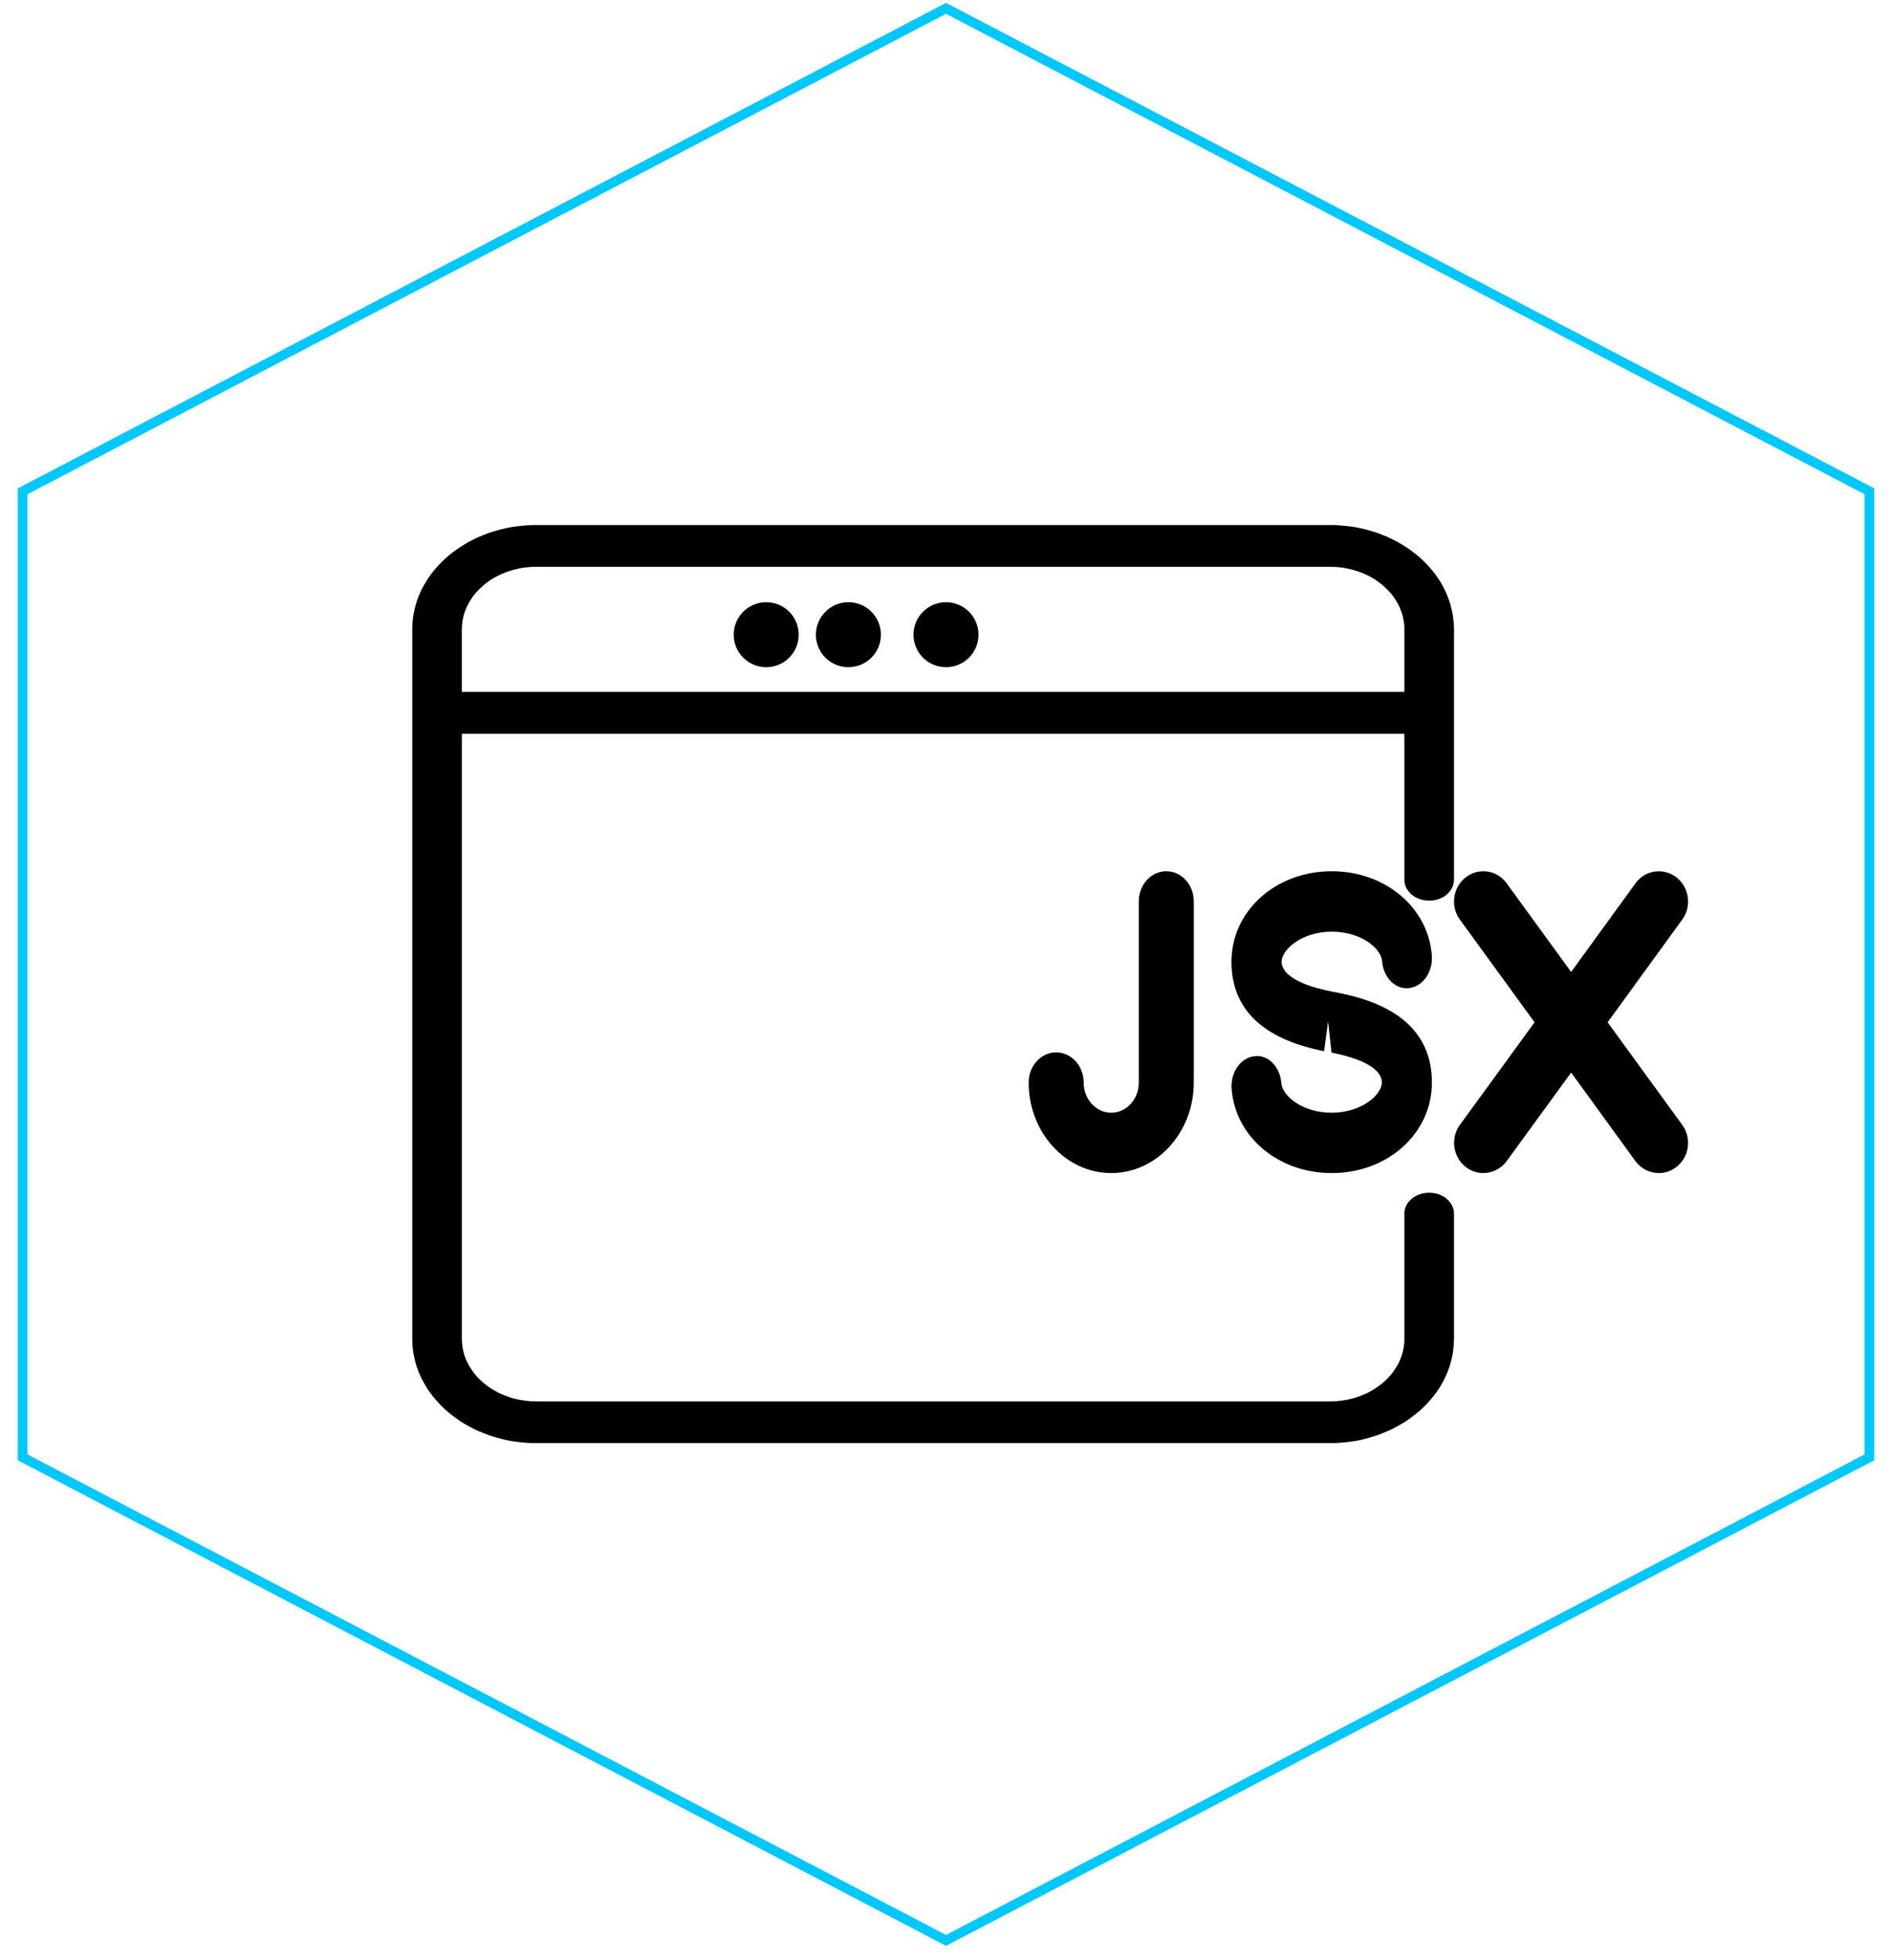 <?xml version="1.0" encoding="UTF-8"?>
<!DOCTYPE svg  PUBLIC '-//W3C//DTD SVG 1.1//EN'  'http://www.w3.org/Graphics/SVG/1.1/DTD/svg11.dtd'>
<svg version="1.1" viewBox="0 0 195 202" xmlns="http://www.w3.org/2000/svg" xmlns:xlink="http://www.w3.org/1999/xlink">
<defs>
<path id="o" d="m193.4 51.64l-95.17-49.78-95.17 49.78v99.57l95.17 49.79 95.17-49.79v-99.57z"/>
<path id="l" d="m193.4 51.64l-95.17-49.78-95.17 49.78v99.57l95.17 49.79 95.17-49.79v-99.57z"/>
<path id="g" d="m193.4 51.64l-95.17-49.78-95.17 49.78v99.57l95.17 49.79 95.17-49.79v-99.57z"/>
<path id="d" d="m193.4 51.64l-95.17-49.78-95.17 49.78v99.57l95.17 49.79 95.17-49.79v-99.57z"/>
<path id="h" d="m192.67 51.64l-95.17-49.78-95.17 49.78v99.57l95.17 49.79 95.17-49.79v-99.57z"/>
<path id="j" d="m192.67 51.64l-95.17-49.78-95.17 49.78v99.57l95.17 49.79 95.17-49.79v-99.57z"/>
<path id="e" d="m192.67 50.64l-95.17-49.78-95.17 49.78v99.57l95.17 49.79 95.17-49.79v-99.57z"/>
<path id="c" d="m192.67 50.64l-95.17-49.78-95.17 49.78v99.57l95.17 49.79 95.17-49.79v-99.57z"/>
<path id="n" d="m138.63 54.2l0.51 0.06 0.51 0.07 0.49 0.1 0.49 0.11 0.48 0.13 0.47 0.14 0.46 0.15 0.46 0.18 0.44 0.18 0.44 0.2 0.42 0.21 0.41 0.23 0.41 0.24 0.39 0.25 0.38 0.26 0.72 0.56 0.34 0.3 0.32 0.31 0.32 0.32 0.58 0.66 0.27 0.35 0.25 0.36 0.24 0.36 0.22 0.38 0.2 0.38 0.18 0.39 0.17 0.39 0.15 0.41 0.13 0.41 0.11 0.42 0.1 0.42 0.07 0.43 0.05 0.43 0.03 0.44 0.02 0.44v25.8l-0.01 0.1v0.08l-0.01 0.09-0.06 0.25-0.06 0.17-0.03 0.08-0.04 0.07-0.04 0.09-0.14 0.21-0.05 0.07-0.18 0.2-0.07 0.06-0.06 0.06-0.07 0.06-0.08 0.05-0.07 0.06-0.08 0.05-0.08 0.04-0.09 0.05-0.08 0.04-0.09 0.04-0.27 0.1-0.09 0.03-0.2 0.05-0.2 0.03-0.2 0.02-0.11 0.01h-0.21l-0.2-0.02-0.11-0.01-0.2-0.03-0.09-0.03-0.1-0.02-0.09-0.03-0.1-0.03-0.18-0.07-0.08-0.04-0.09-0.04-0.08-0.05-0.08-0.04-0.08-0.05-0.07-0.06-0.08-0.05-0.14-0.12-0.06-0.06-0.18-0.2-0.05-0.07-0.1-0.15-0.05-0.06-0.04-0.09-0.03-0.07-0.04-0.08-0.03-0.08-0.02-0.09-0.03-0.08-0.01-0.08-0.02-0.09-0.01-0.09-0.01-0.08v-15.14h-97.14v62.36l0.01 0.27 0.02 0.26 0.03 0.26 0.04 0.26 0.12 0.5 0.08 0.25 0.09 0.24 0.1 0.24 0.11 0.23 0.26 0.45 0.14 0.22 0.15 0.22 0.16 0.21 0.17 0.2 0.18 0.2 0.19 0.19 0.2 0.19 0.2 0.17 0.21 0.18 0.22 0.16 0.23 0.16 0.23 0.15 0.25 0.14 0.24 0.13 0.26 0.14 0.26 0.11 0.27 0.11 0.27 0.1 0.28 0.1 0.28 0.09 0.58 0.14 0.6 0.1 0.3 0.03 0.31 0.04h0.31l0.32 0.01h81.8l0.32-0.01h0.31l0.62-0.07 0.3-0.05 0.29-0.05 0.3-0.07 0.28-0.07 0.29-0.09 0.28-0.1 0.27-0.1 0.26-0.11 0.27-0.11 0.5-0.27 0.24-0.14 0.23-0.15 0.23-0.16 0.22-0.16 0.42-0.35 0.38-0.38 0.18-0.2 0.17-0.2 0.16-0.21 0.15-0.22 0.28-0.44 0.12-0.23 0.11-0.23 0.1-0.24 0.09-0.24 0.08-0.25 0.07-0.25 0.05-0.25 0.05-0.26 0.03-0.26 0.02-0.26v-13.26l0.02-0.18 0.02-0.08 0.01-0.08 0.03-0.09 0.02-0.08 0.03-0.08 0.04-0.08 0.03-0.08 0.04-0.08 0.1-0.14 0.05-0.08 0.05-0.06 0.18-0.2 0.06-0.06 0.14-0.12 0.08-0.06 0.07-0.05 0.08-0.05 0.08-0.04 0.08-0.05 0.09-0.04 0.08-0.05 0.18-0.06 0.1-0.04 0.09-0.02 0.1-0.03 0.09-0.02 0.2-0.03 0.11-0.01 0.1-0.02h0.42l0.1 0.02 0.1 0.01 0.2 0.03 0.2 0.05 0.09 0.02 0.27 0.1 0.09 0.05 0.08 0.04 0.09 0.05 0.08 0.04 0.08 0.05 0.07 0.05 0.08 0.06 0.07 0.06 0.06 0.06 0.07 0.06 0.18 0.2 0.05 0.06 0.05 0.08 0.05 0.07 0.04 0.07 0.08 0.16 0.09 0.24 0.06 0.25 0.01 0.09v0.09l0.01 0.09v12.9l-0.02 0.44-0.03 0.44-0.05 0.43-0.07 0.43-0.1 0.43-0.11 0.42-0.13 0.41-0.15 0.4-0.17 0.39-0.18 0.39-0.2 0.38-0.22 0.38-0.24 0.37-0.25 0.35-0.27 0.35-0.58 0.67-0.32 0.32-0.32 0.31-0.34 0.29-0.72 0.56-0.38 0.27-0.39 0.25-0.82 0.46-0.42 0.22-0.44 0.19-0.44 0.18-0.46 0.18-0.46 0.15-0.47 0.14-0.48 0.13-0.49 0.12-0.49 0.09-0.51 0.07-0.51 0.06-0.51 0.05-0.52 0.03h-82.86l-0.52-0.03-0.51-0.05-0.51-0.06-0.5-0.07-0.5-0.09-0.48-0.12-0.48-0.13-0.48-0.14-0.46-0.15-0.9-0.36-0.43-0.19-0.43-0.22-0.41-0.23-0.4-0.23-0.39-0.25-0.38-0.27-0.37-0.28-0.35-0.28-0.34-0.29-0.33-0.31-0.31-0.32-0.3-0.34-0.29-0.33-0.52-0.7-0.23-0.37-0.22-0.38-0.21-0.38-0.18-0.39-0.17-0.39-0.15-0.4-0.13-0.41-0.11-0.42-0.09-0.43-0.08-0.43-0.05-0.43-0.03-0.44-0.01-0.44v-73.12l0.01-0.44 0.03-0.44 0.05-0.43 0.08-0.43 0.09-0.42 0.11-0.42 0.13-0.41 0.15-0.41 0.17-0.39 0.18-0.39 0.21-0.38 0.22-0.38 0.23-0.36 0.26-0.36 0.26-0.35 0.29-0.33 0.3-0.33 0.31-0.32 0.33-0.31 0.34-0.3 0.35-0.28 0.37-0.28 0.38-0.26 0.39-0.25 0.4-0.24 0.41-0.23 0.43-0.21 0.43-0.2 0.9-0.36 0.46-0.15 0.48-0.14 0.48-0.13 0.48-0.11 0.5-0.1 0.5-0.07 0.51-0.06 0.51-0.04 0.52-0.04h82.86l0.52 0.04 0.51 0.04zm-83.68 4.23l-0.31 0.01-0.31 0.03-0.3 0.03-0.3 0.05-0.3 0.06-0.58 0.14-0.56 0.18-0.27 0.1-0.27 0.11-0.52 0.25-0.24 0.13-0.25 0.14-0.23 0.15-0.23 0.16-0.22 0.17-0.21 0.17-0.4 0.37-0.19 0.19-0.18 0.19-0.17 0.2-0.16 0.21-0.15 0.22-0.14 0.22-0.26 0.45-0.11 0.23-0.1 0.25-0.09 0.24-0.08 0.24-0.12 0.5-0.04 0.26-0.03 0.26-0.02 0.26-0.01 0.27v6.45h97.14v-6.72l-0.02-0.26-0.03-0.26-0.05-0.26-0.05-0.25-0.07-0.25-0.08-0.24-0.09-0.24-0.1-0.25-0.11-0.23-0.12-0.23-0.28-0.44-0.15-0.22-0.16-0.21-0.17-0.2-0.18-0.19-0.38-0.38-0.21-0.18-0.21-0.17-0.22-0.17-0.23-0.16-0.23-0.15-0.24-0.14-0.5-0.26-0.27-0.12-0.26-0.11-0.27-0.1-0.28-0.09-0.29-0.09-0.28-0.07-0.3-0.07-0.29-0.06-0.3-0.05-0.62-0.06-0.31-0.01-0.32-0.01h-81.8l-0.32 0.01z"/>
<path id="f" d="m78.97 68.77c1.85 0 3.35-1.5 3.35-3.35s-1.5-3.35-3.35-3.35-3.35 1.5-3.35 3.35 1.5 3.35 3.35 3.35z"/>
<path id="b" d="m87.44 68.77c1.85 0 3.35-1.5 3.35-3.35s-1.5-3.35-3.35-3.35-3.35 1.5-3.35 3.35 1.5 3.35 3.35 3.35z"/>
<path id="k" d="m97.5 68.77c1.85 0 3.35-1.5 3.35-3.35s-1.5-3.35-3.35-3.35-3.35 1.5-3.35 3.35 1.5 3.35 3.35 3.35z"/>
<path id="i" d="m126.94 112.26c0.39 4.94 4.82 8.65 10.31 8.65 5.8 0 10.33-4.1 10.33-9.33 0-4.87-3.2-7.97-9.52-9.22-0.07-0.01-0.68-0.13-0.76-0.15-4.53-0.89-5.21-2.32-5.21-3.08 0-1.23 2.06-3.11 5.18-3.1 3.05 0 5.06 1.75 5.17 3 0.13 1.71 1.36 3 2.81 2.81 1.42-0.17 2.46-1.69 2.32-3.39-0.39-4.94-4.82-8.65-10.31-8.65-5.8 0-10.34 4.1-10.34 9.33 0 4.88 3.22 7.97 9.55 9.22 0.03-0.21 0.17-1.24 0.41-3.08 0.21 1.94 0.33 3.01 0.35 3.22 4.29 0.86 5.19 2.16 5.19 3.09 0 1.23-2.06 3.11-5.17 3.11-3.06 0-5.07-1.76-5.18-3.01-0.13-1.72-1.37-3.03-2.81-2.81-1.42 0.17-2.46 1.69-2.32 3.39z"/>
<path id="m" d="m168.56 91.05c-0.45 0.61-2.66 3.65-6.63 9.13-3.99-5.48-6.19-8.52-6.64-9.13-1-1.38-2.89-1.66-4.22-0.62-1.34 1.04-1.6 2.98-0.61 4.35 0.52 0.71 3.08 4.23 7.7 10.59-4.61 6.34-7.17 9.86-7.69 10.56-1 1.38-0.73 3.33 0.61 4.36 0.54 0.42 1.17 0.62 1.79 0.62 0.92 0 1.83-0.43 2.42-1.24 0.45-0.61 2.66-3.65 6.64-9.12 3.97 5.47 6.18 8.51 6.62 9.12 0.59 0.81 1.5 1.24 2.41 1.24 0.64 0 1.27-0.2 1.81-0.62 1.34-1.03 1.61-2.98 0.6-4.36-0.5-0.7-3.07-4.22-7.68-10.56 4.61-6.36 7.18-9.88 7.69-10.59 1-1.37 0.73-3.31-0.6-4.35-1.34-1.03-3.23-0.76-4.22 0.62z"/>
<path id="a" d="m111.69 111.58c0-1.72-1.27-3.11-2.84-3.11-1.56 0-2.83 1.39-2.83 3.11 0 5.14 3.82 9.33 8.51 9.33s8.51-4.19 8.51-9.33v-18.67c0-1.72-1.27-3.11-2.83-3.11-1.57 0-2.84 1.39-2.84 3.11v18.67c0 1.72-1.27 3.11-2.84 3.11s-2.84-1.39-2.84-3.11z"/>
</defs>
<use fill="#000000" fill-opacity="0" xlink:href="#o"/>
<use fill-opacity="0" stroke="#000000" stroke-opacity="0" xlink:href="#o"/>
<use fill="#000000" fill-opacity="0" xlink:href="#l"/>
<use fill-opacity="0" stroke="#000000" stroke-opacity="0" xlink:href="#l"/>
<use fill="#000000" fill-opacity="0" xlink:href="#g"/>
<use fill-opacity="0" stroke="#000000" stroke-opacity="0" xlink:href="#g"/>
<use fill="#000000" fill-opacity="0" xlink:href="#d"/>
<use fill-opacity="0" stroke="#000000" stroke-opacity="0" xlink:href="#d"/>
<use fill="#000000" fill-opacity="0" xlink:href="#h"/>
<use fill-opacity="0" stroke="#000000" stroke-opacity="0" xlink:href="#h"/>
<use fill="#000000" fill-opacity="0" xlink:href="#j"/>
<use fill-opacity="0" stroke="#000000" stroke-opacity="0" xlink:href="#j"/>
<use fill="#000000" fill-opacity="0" xlink:href="#e"/>
<use fill-opacity="0" stroke="#000000" stroke-opacity="0" xlink:href="#e"/>
<use fill="#000000" fill-opacity="0" xlink:href="#c"/>
<use fill-opacity="0" stroke="#00c7fc" xlink:href="#c"/>
<use fill="#000000" xlink:href="#n"/>
<use fill-opacity="0" stroke="#000000" stroke-opacity="0" xlink:href="#n"/>
<use fill="#000000" xlink:href="#f"/>
<use fill-opacity="0" stroke="#000000" stroke-opacity="0" xlink:href="#f"/>
<use fill="#000000" xlink:href="#b"/>
<use fill-opacity="0" stroke="#000000" stroke-opacity="0" xlink:href="#b"/>
<use fill="#000000" xlink:href="#k"/>
<use fill-opacity="0" stroke="#000000" stroke-opacity="0" xlink:href="#k"/>
<use fill="#000000" xlink:href="#i"/>
<use fill-opacity="0" stroke="#000000" stroke-opacity="0" xlink:href="#i"/>
<use fill="#000000" xlink:href="#m"/>
<use fill-opacity="0" stroke="#000000" stroke-opacity="0" xlink:href="#m"/>
<use fill="#000000" xlink:href="#a"/>
<use fill-opacity="0" stroke="#000000" stroke-opacity="0" xlink:href="#a"/>
</svg>
